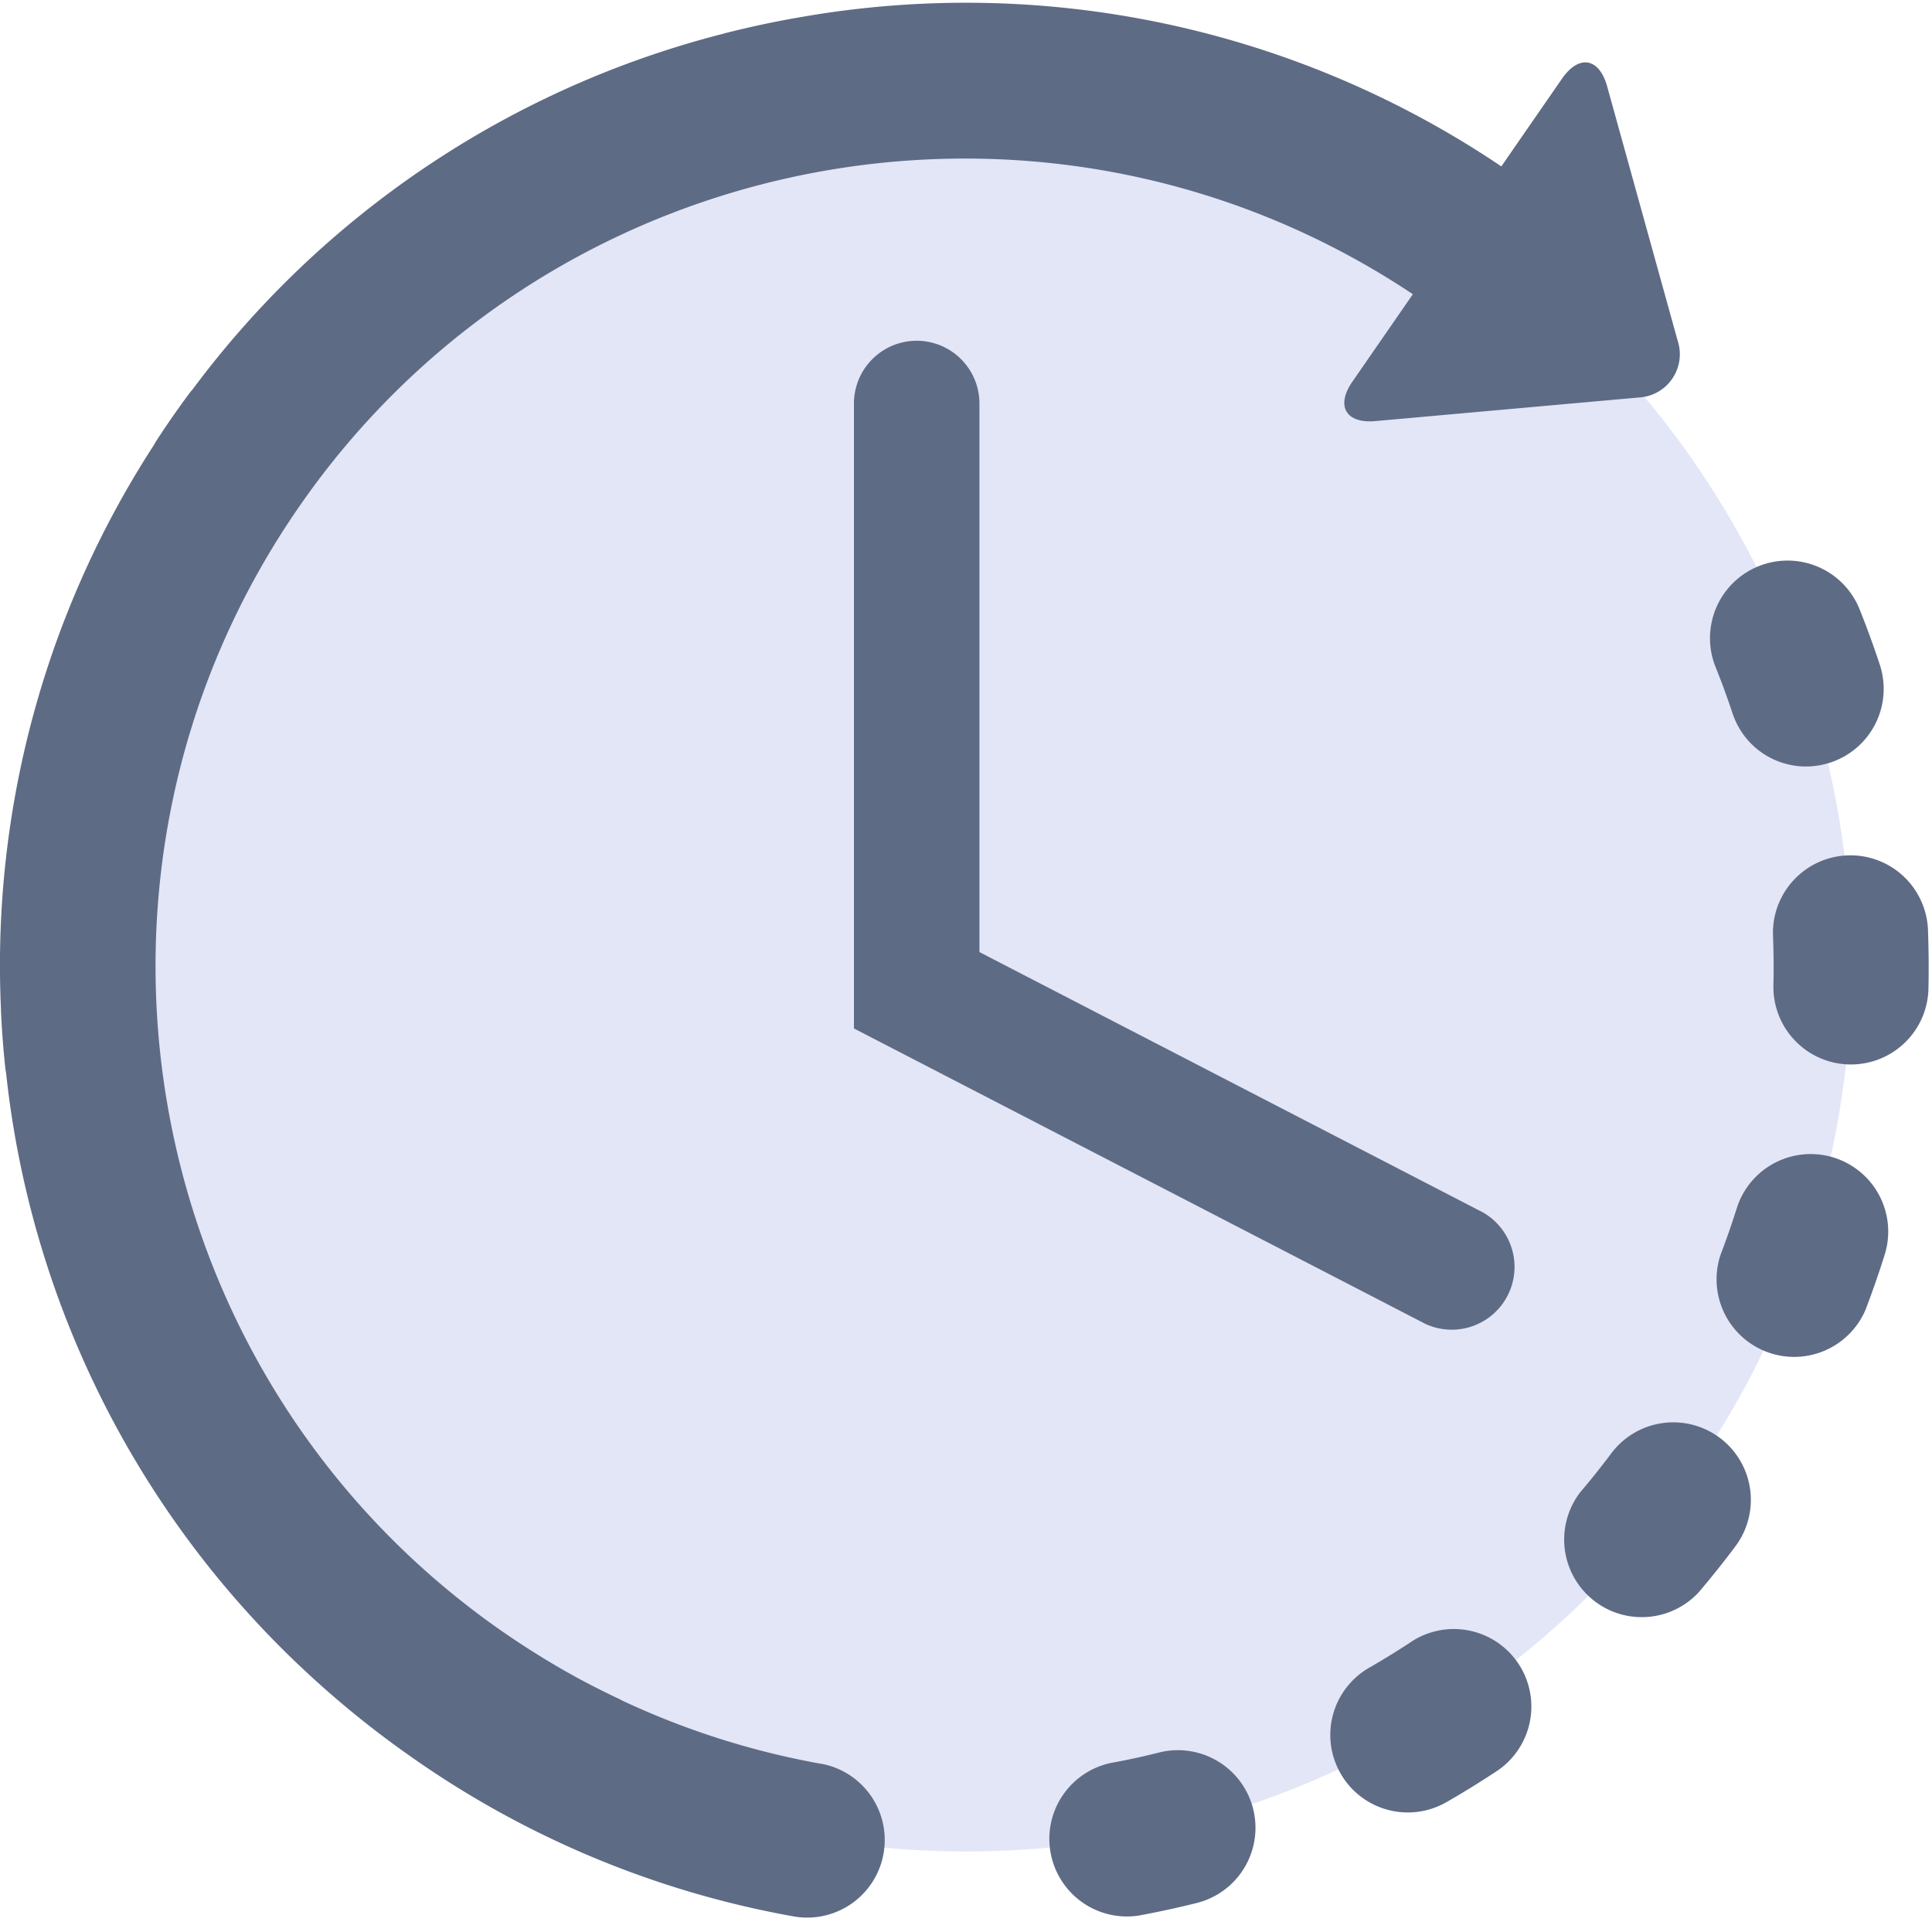 <svg xmlns="http://www.w3.org/2000/svg" width="24" height="24" viewBox="0 0 24 24">
    <g fill="none" fill-rule="evenodd">
        <circle cx="12" cy="12" r="11" fill="#E3E6F7"/>
        <path fill="#5E6B85" fill-rule="nonzero" d="M14.4 21.77c-.198.05-.4.094-.6.13a.964.964 0 0 0 .352 1.895c.238-.045.478-.096.713-.155a.963.963 0 1 0-.465-1.87zM21.522 8.86a.96.96 0 0 0 1.217.612.963.963 0 0 0 .612-1.217c-.076-.23-.16-.46-.25-.685a.963.963 0 1 0-1.79.715c.076.189.147.382.211.576zM17.53 20.396c-.17.112-.346.22-.523.322a.963.963 0 0 0 .963 1.668c.21-.12.419-.25.621-.383a.963.963 0 0 0-1.062-1.607zM23.95 11.55a.963.963 0 0 0-1.925.077c.008.203.01.409.005.612a.962.962 0 1 0 1.926.042c.005-.242.003-.488-.006-.73zM21.365 17.862a.963.963 0 0 0-1.349.192c-.122.163-.25.324-.383.48a.964.964 0 0 0 1.467 1.248c.158-.185.311-.377.457-.572a.963.963 0 0 0-.192-1.348zM22.78 14.38a.963.963 0 0 0-1.206.631 10.2 10.2 0 0 1-.202.58.964.964 0 0 0 1.8.685c.087-.226.167-.458.24-.689a.963.963 0 0 0-.631-1.207zM10.197 21.91a9.945 9.945 0 0 1-2.47-.786l-.027-.015a10.52 10.52 0 0 1-.548-.277l-.003-.002c-.327-.18-.647-.38-.958-.598-4.53-3.192-5.62-9.475-2.428-14.005a10.009 10.009 0 0 1 2.47-2.458l.035-.024c3.3-2.274 7.78-2.427 11.283-.09L16.8 4.741c-.21.302-.08.523.285.49l3.27-.293a.538.538 0 0 0 .486-.704l-.877-3.163c-.099-.354-.35-.397-.56-.094l-.754 1.09A11.895 11.895 0 0 0 9.933.215c-.308.053-.612.118-.912.194L9.015.41l-.034.01a11.876 11.876 0 0 0-6.586 4.414c-.014.016-.028.032-.041.05a11.345 11.345 0 0 0-.417.6l-.027.047a11.874 11.874 0 0 0-1.898 7.004v.024c.011.242.03.487.056.728l.008.046a11.887 11.887 0 0 0 3.455 7.175l.012.012.004.004c.471.464.983.894 1.535 1.282a11.876 11.876 0 0 0 4.775 2 .963.963 0 1 0 .34-1.897z"/>
        <path fill="#5E6B85" fill-rule="nonzero" d="M11.388 4.233a.78.78 0 0 0-.78.78v7.763l7.101 3.671a.78.78 0 0 0 .716-1.384l-6.258-3.236V5.013a.78.78 0 0 0-.779-.78z"/>
    </g>
</svg>
